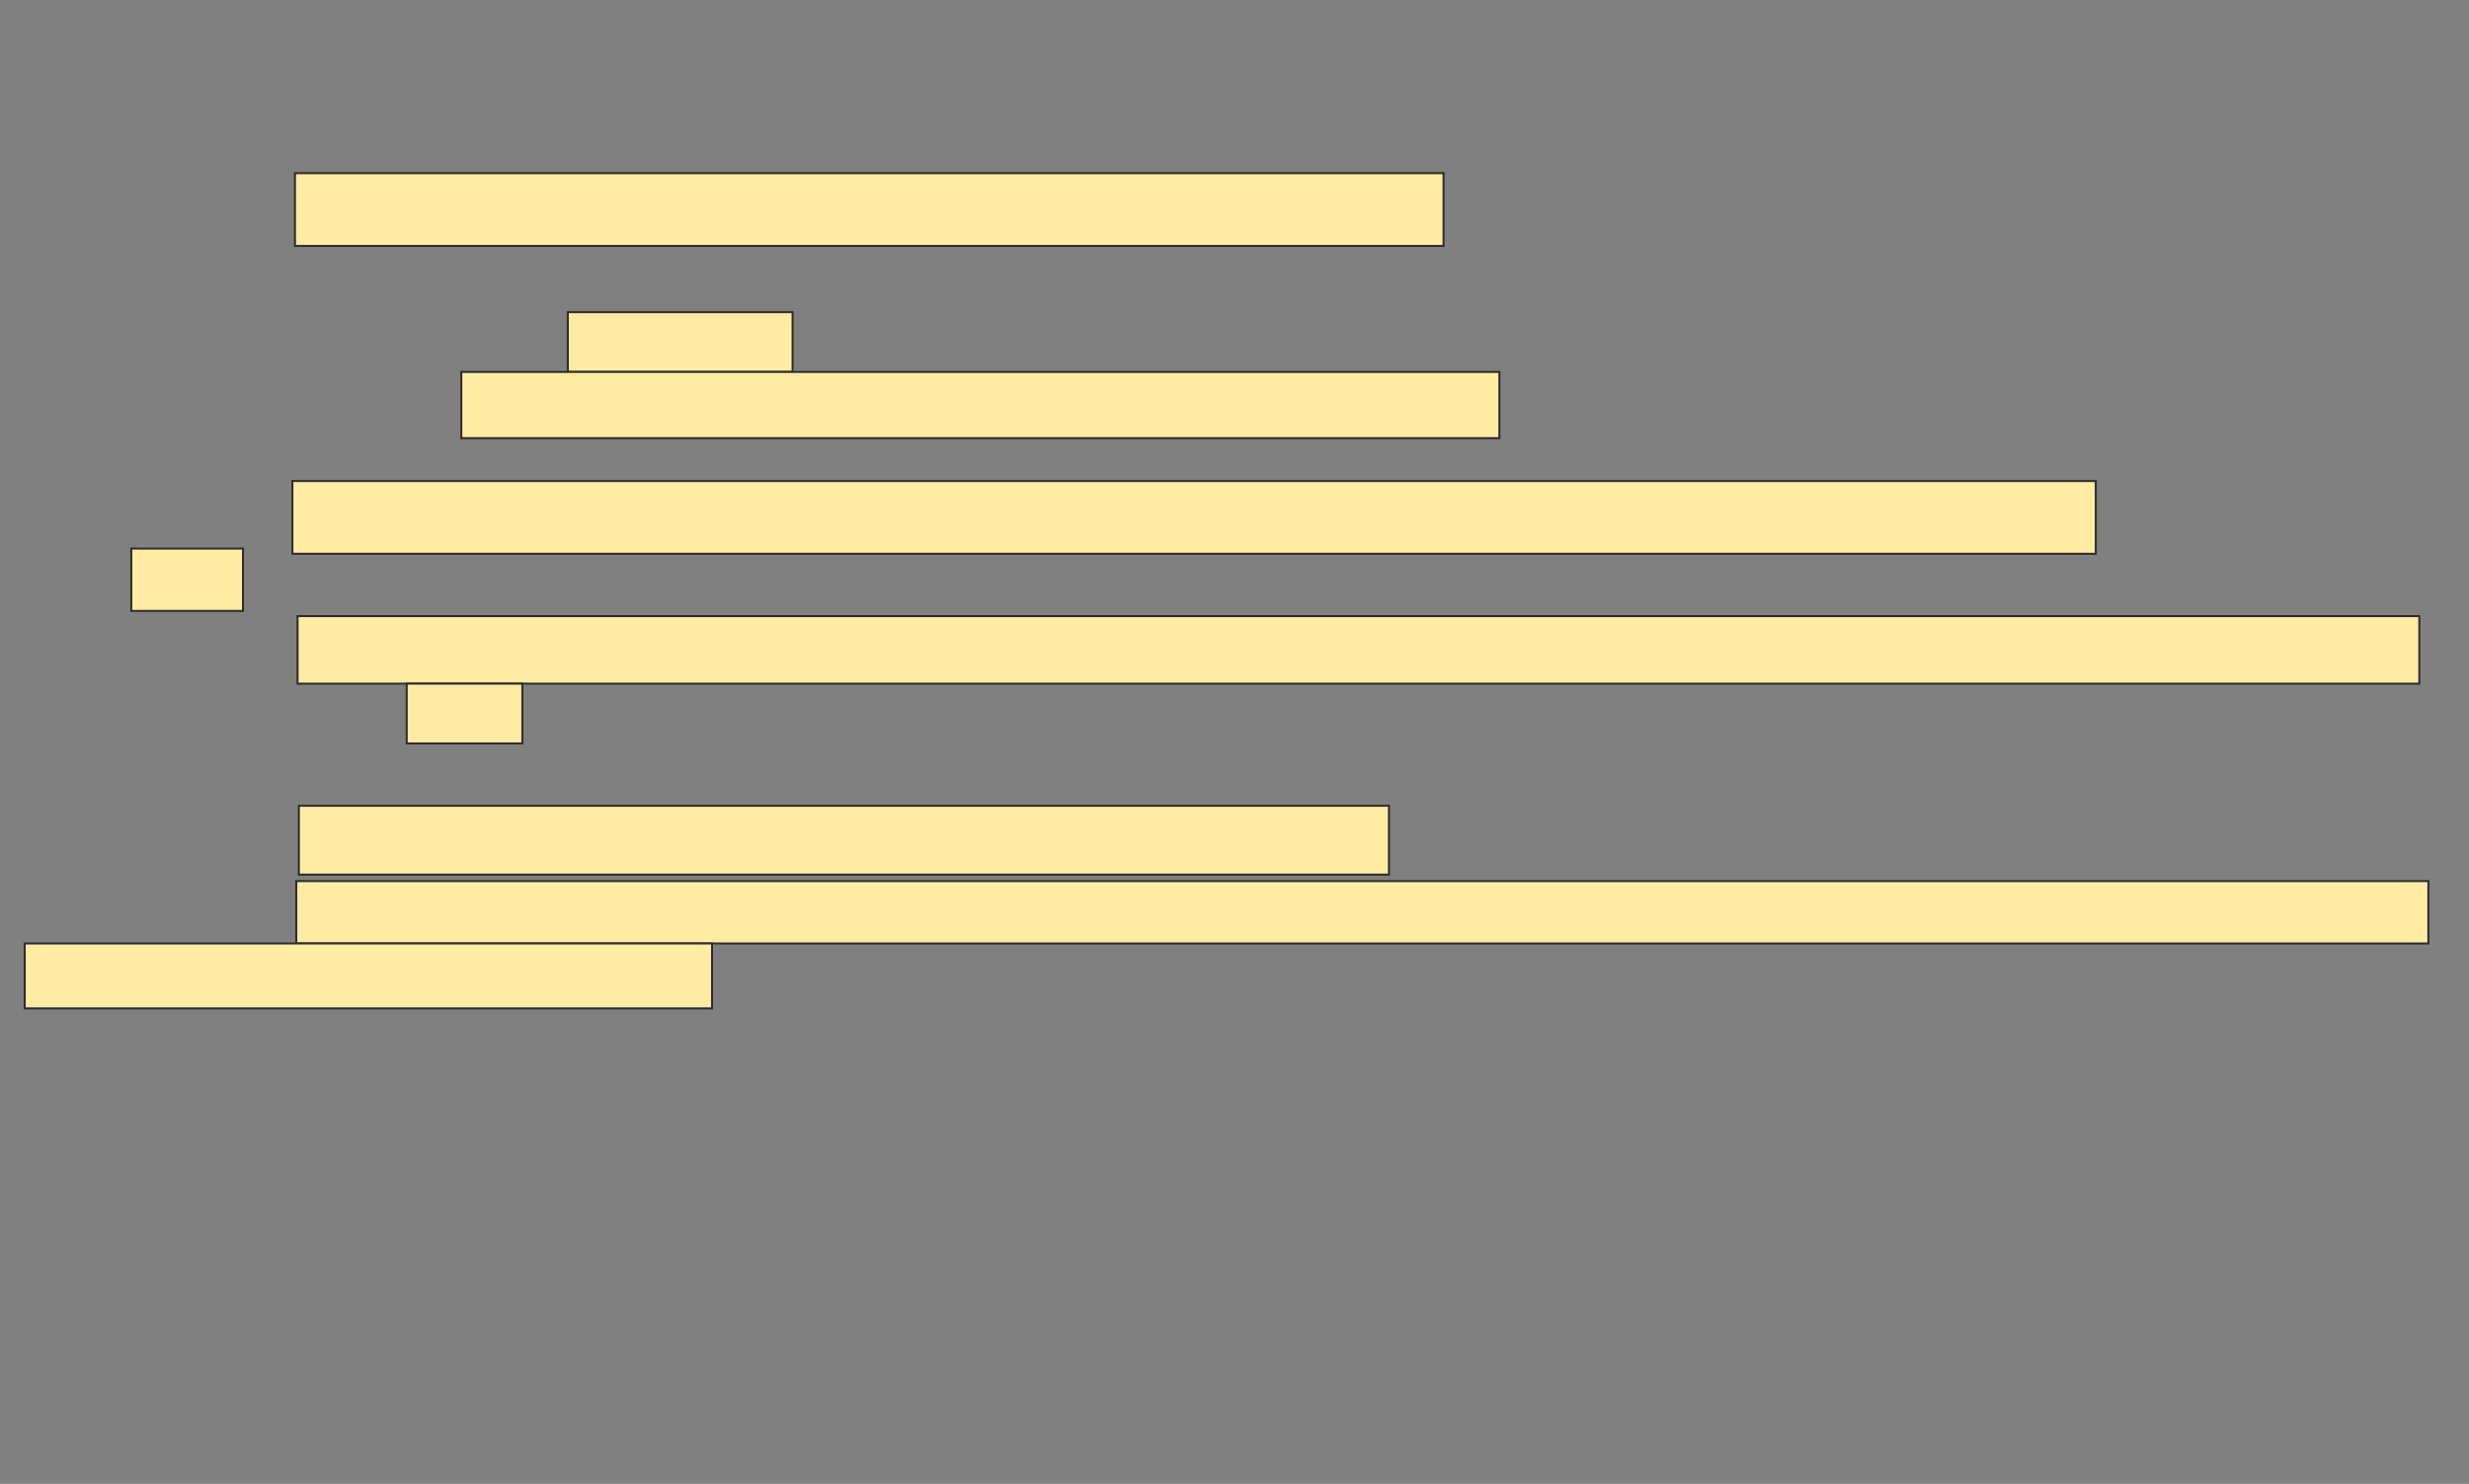 <svg xmlns="http://www.w3.org/2000/svg" width="1226" height="737"><rect width="100%" height="100%" fill="#808080" stroke="none"/><path stroke="#2D2D2D" fill="#FFEBA2" d="M146.473 86.011H716.796V122.14H146.473z"/><path stroke="#2D2D2D" fill="#FFEBA2" d="M281.957 155.043H393.57V184.72H281.957z"/><path stroke="#2D2D2D" fill="#FFEBA2" d="M229.054 184.72H744.538V217.623H229.054z"/><g stroke-linecap="null" stroke-linejoin="null" stroke-dasharray="null" stroke="#2D2D2D" fill="#FFEBA2"><path d="M148.409 400.204H689.699V434.398H148.409z"/><path d="M147.118 437.624H1205.828V468.592H147.118z"/><path d="M12.28 468.591H353.57V500.849H12.28z"/></g><g stroke-linecap="null" stroke-linejoin="null" stroke-dasharray="null" stroke="#2D2D2D" fill="#FFEBA2"><path d="M145.183 238.914H1040.667V275.043H145.183z"/><path d="M65.183 272.462H120.667V303.43H65.183z"/><path d="M147.763 306.011H1201.311V339.559H147.763z"/><path d="M201.957 339.559H259.376V369.236H201.957z"/></g></svg>